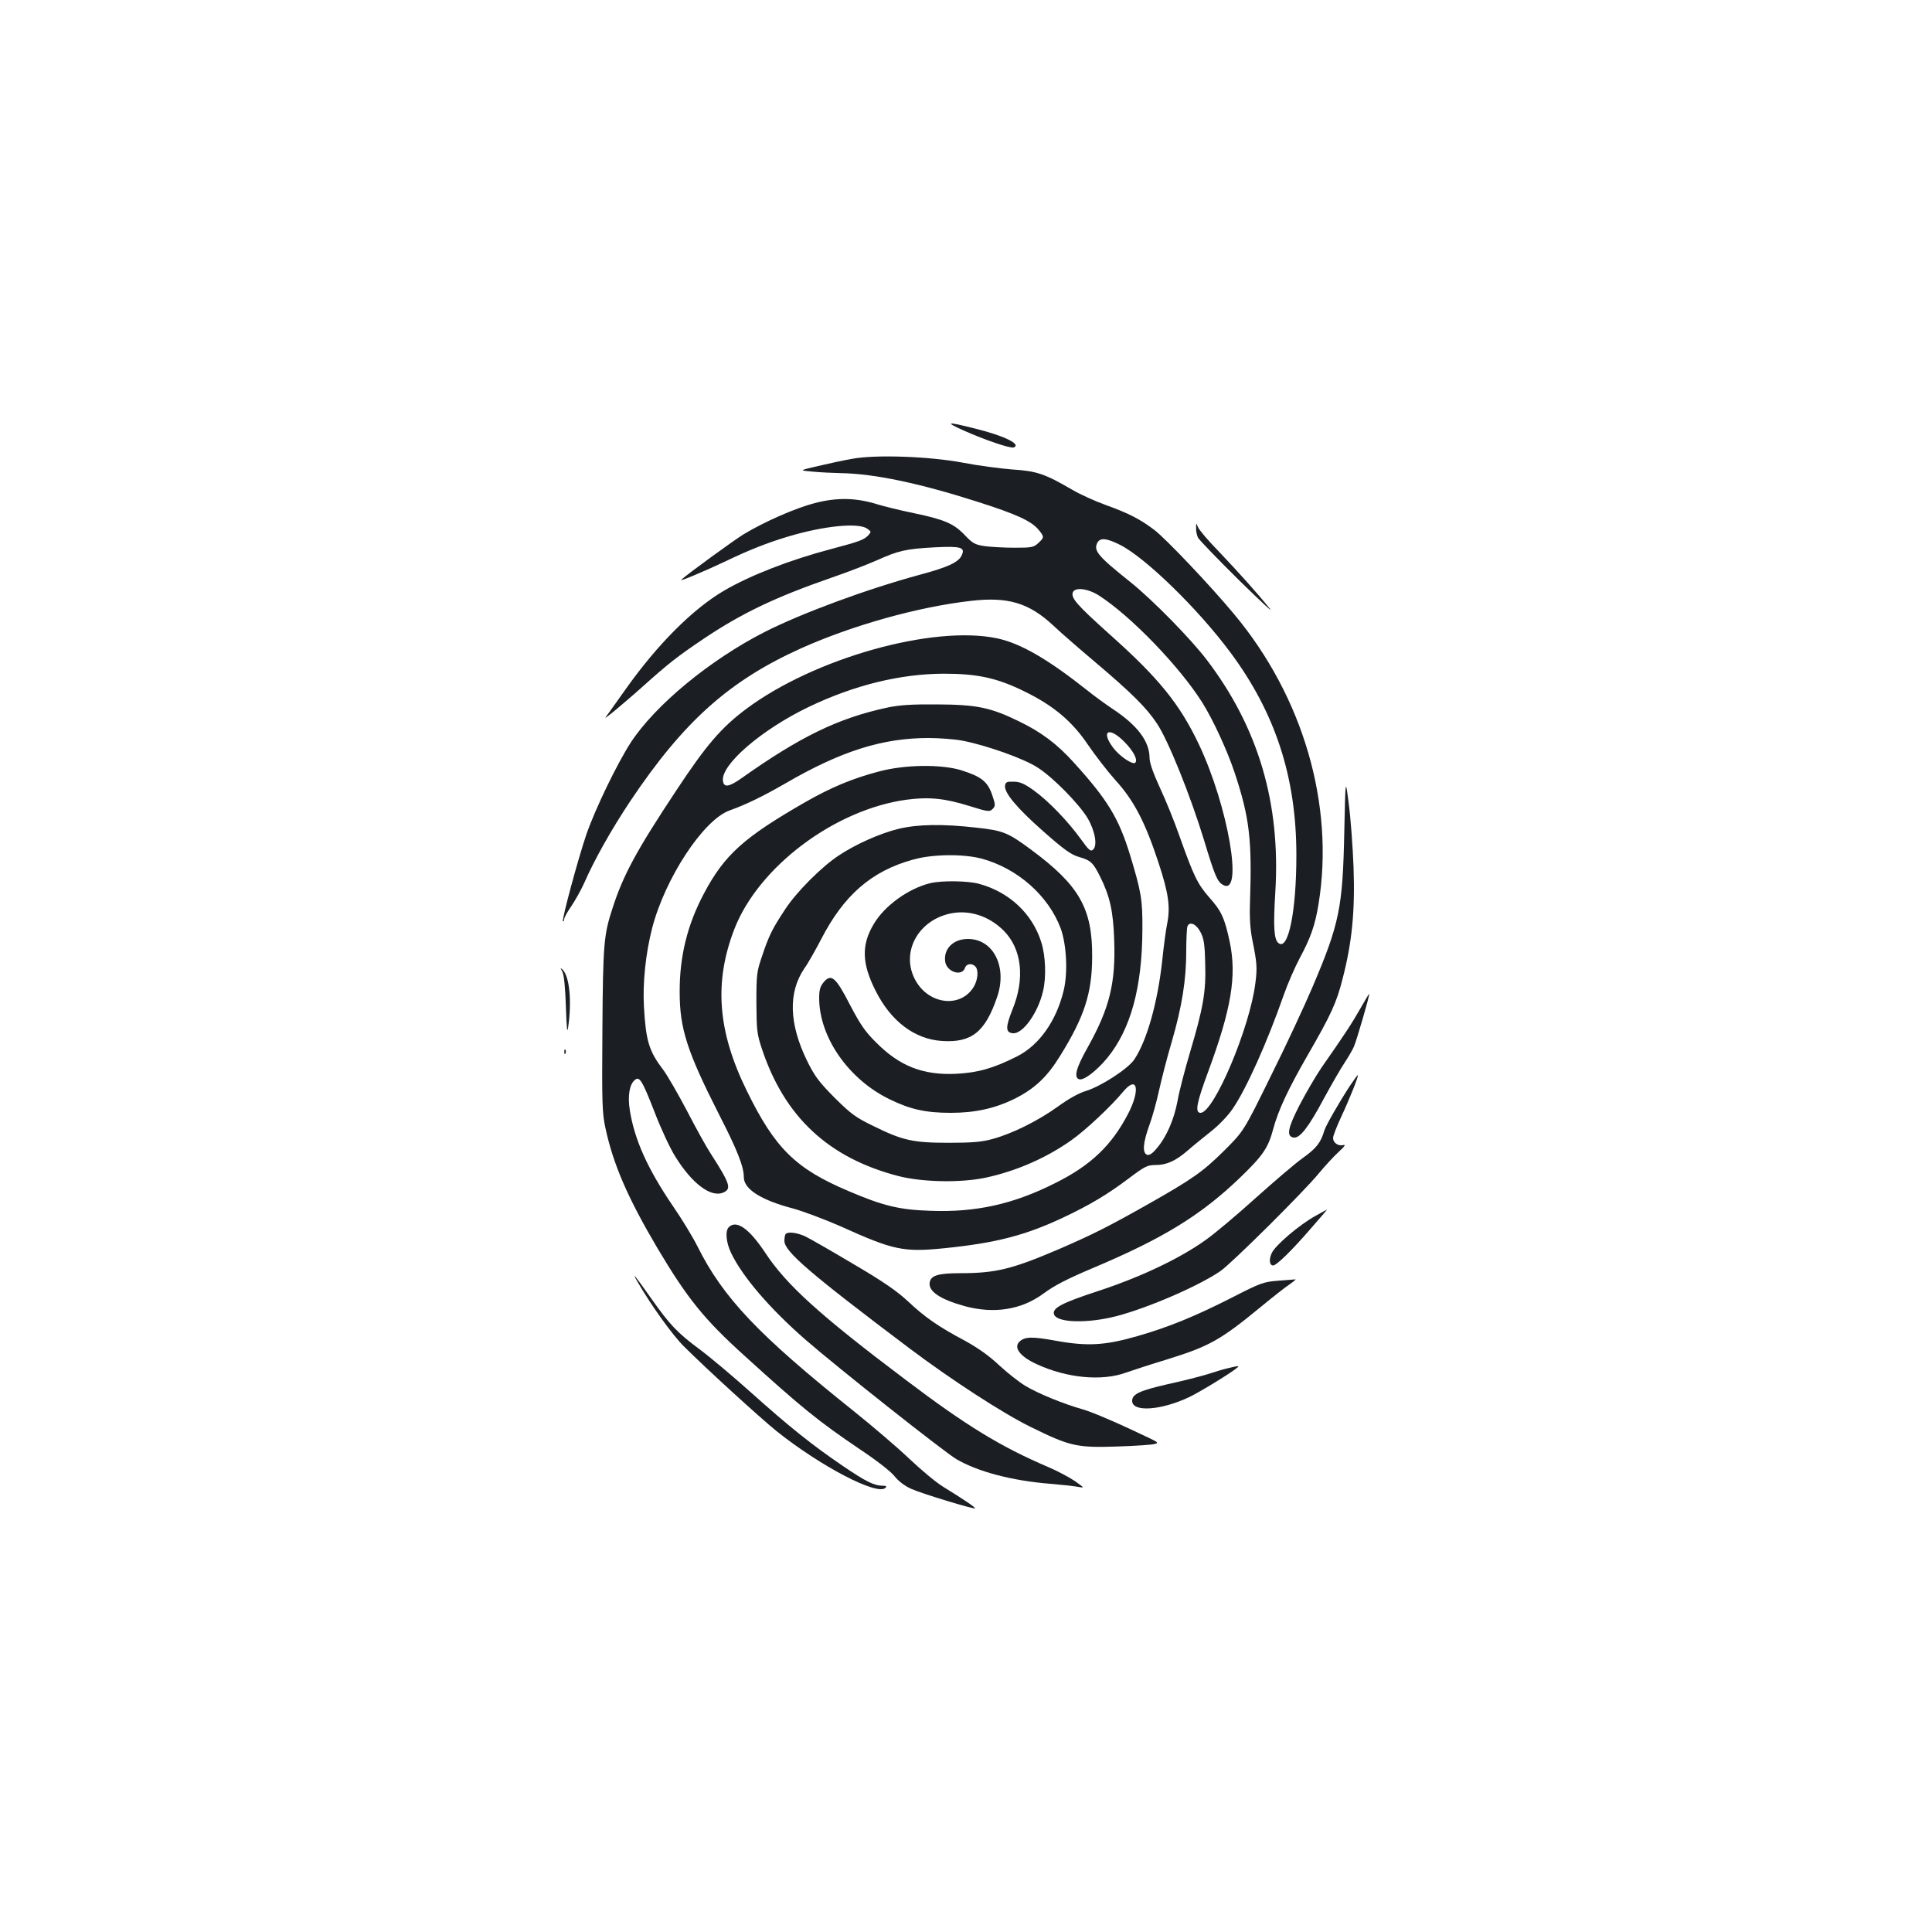 <?xml version="1.0" standalone="no"?>
<!DOCTYPE svg PUBLIC "-//W3C//DTD SVG 20010904//EN"
 "http://www.w3.org/TR/2001/REC-SVG-20010904/DTD/svg10.dtd">
<svg version="1.0" xmlns="http://www.w3.org/2000/svg"
 width="1000pt" height="1000pt" viewBox="0 0 1000 1000"
 preserveAspectRatio="xMidYMid meet">
<g transform="translate(0,1000) scale(0.1,-0.1)"
fill="#1b1f23" stroke="none">
<path d="M4985 7773 c112 -50 244 -95 262 -89 41 16 -48 60 -197 97 -150 38
-162 36 -65 -8z"/>
<path d="M4410 7625 c-41 -7 -120 -24 -175 -37 -100 -23 -100 -23 -30 -29 39
-4 106 -7 150 -8 170 -3 404 -52 704 -148 201 -64 277 -99 315 -143 32 -39 32
-41 0 -71 -24 -22 -34 -24 -122 -24 -53 0 -123 4 -154 8 -52 8 -63 14 -104 57
-57 60 -106 81 -264 114 -69 14 -154 35 -190 46 -109 34 -208 36 -323 6 -100
-26 -260 -96 -369 -162 -49 -30 -291 -206 -322 -235 -13 -12 122 45 230 96
118 57 219 97 324 128 183 55 362 73 408 41 22 -15 22 -17 7 -34 -22 -24 -47
-33 -190 -71 -214 -56 -422 -137 -557 -216 -162 -95 -344 -277 -508 -508 -35
-49 -75 -106 -89 -125 -26 -34 -26 -34 29 10 30 25 96 81 145 125 136 122 181
157 316 248 198 133 372 216 663 317 82 28 187 69 235 90 111 50 150 59 298
67 137 7 160 0 141 -41 -16 -36 -72 -62 -214 -100 -280 -76 -612 -199 -806
-297 -284 -145 -566 -378 -693 -572 -71 -110 -183 -341 -230 -476 -44 -130
-128 -441 -121 -449 3 -3 6 1 6 10 0 8 17 39 38 69 20 30 50 83 66 119 53 121
139 274 238 423 278 415 514 625 888 793 267 119 603 213 876 244 190 22 299
-10 424 -126 41 -39 138 -123 215 -188 195 -165 270 -240 324 -322 58 -87 171
-368 242 -599 58 -192 70 -220 101 -236 105 -56 24 410 -126 727 -100 211
-209 345 -464 572 -167 150 -200 187 -189 216 11 28 77 20 133 -15 165 -105
420 -369 538 -557 55 -88 128 -246 166 -360 77 -232 91 -346 80 -672 -3 -80 1
-139 12 -195 24 -118 26 -143 16 -222 -28 -231 -215 -673 -284 -673 -30 0 -21
50 38 209 122 330 150 500 113 676 -26 122 -43 160 -105 229 -62 71 -80 108
-156 321 -25 72 -70 183 -100 247 -35 76 -54 130 -54 155 0 86 -63 169 -190
253 -36 24 -94 66 -130 95 -207 164 -347 245 -469 271 -332 70 -947 -103
-1298 -365 -130 -97 -208 -188 -365 -426 -204 -308 -272 -434 -327 -604 -46
-140 -50 -185 -53 -631 -3 -385 -1 -433 16 -510 41 -190 117 -363 268 -619
156 -262 241 -368 451 -558 294 -267 381 -338 597 -484 86 -57 163 -117 181
-141 21 -26 53 -50 87 -65 57 -25 323 -106 329 -100 3 4 -60 47 -166 112 -36
22 -115 88 -176 146 -61 58 -190 168 -286 245 -492 393 -676 586 -809 853 -23
46 -79 139 -126 207 -133 195 -200 346 -224 497 -12 74 -2 135 26 157 24 21
38 -2 102 -166 32 -84 80 -187 107 -230 88 -142 186 -215 250 -186 42 19 34
45 -67 202 -20 30 -75 129 -122 220 -48 91 -104 188 -125 215 -72 95 -88 148
-98 325 -7 123 9 275 42 404 66 258 265 562 401 611 87 31 176 75 289 140 287
167 502 235 740 235 57 0 137 -6 178 -14 124 -24 318 -93 388 -139 80 -51 213
-187 258 -261 39 -66 53 -144 28 -164 -12 -11 -22 -2 -62 54 -67 93 -168 198
-243 252 -50 36 -73 46 -106 46 -34 1 -41 -2 -44 -20 -5 -37 61 -116 198 -237
109 -96 144 -121 186 -133 59 -17 72 -29 107 -99 52 -104 69 -181 74 -330 8
-225 -24 -353 -137 -556 -60 -106 -73 -155 -45 -165 23 -9 91 43 147 111 121
149 180 365 181 665 1 154 -6 194 -64 385 -58 189 -115 284 -289 476 -88 98
-171 160 -285 215 -149 73 -221 87 -425 88 -133 1 -195 -3 -260 -17 -250 -54
-447 -149 -749 -363 -68 -48 -94 -52 -99 -16 -12 83 199 265 442 382 237 114
475 172 701 173 174 0 277 -22 420 -93 149 -73 246 -155 327 -276 37 -54 101
-137 143 -184 94 -103 153 -217 221 -424 52 -158 62 -228 46 -313 -7 -32 -19
-122 -27 -201 -24 -214 -79 -409 -144 -506 -32 -48 -174 -140 -251 -163 -34
-10 -89 -40 -145 -81 -103 -74 -238 -141 -340 -168 -54 -15 -105 -19 -225 -19
-185 0 -238 12 -390 87 -93 45 -116 63 -201 147 -81 82 -102 110 -142 191 -93
191 -98 353 -14 477 19 26 57 94 87 151 117 228 261 354 477 413 99 28 257 30
353 5 186 -50 346 -191 410 -361 30 -83 38 -226 16 -320 -38 -159 -127 -285
-242 -343 -123 -62 -202 -84 -315 -90 -172 -8 -293 40 -414 162 -58 57 -83 95
-135 194 -74 144 -97 164 -136 119 -19 -23 -24 -39 -24 -85 1 -201 152 -419
365 -522 106 -52 187 -70 316 -70 127 0 231 23 335 75 100 51 164 111 230 218
127 204 166 326 167 512 2 252 -66 372 -316 557 -120 89 -145 99 -282 114
-175 20 -304 18 -404 -6 -94 -23 -221 -79 -308 -137 -89 -58 -219 -188 -278
-278 -67 -101 -86 -139 -121 -245 -27 -79 -29 -95 -29 -240 1 -143 3 -162 29
-240 117 -351 344 -563 705 -657 124 -32 321 -36 451 -9 159 34 315 102 445
194 74 52 206 176 268 251 73 88 91 13 27 -112 -86 -166 -194 -269 -379 -361
-216 -109 -411 -152 -645 -143 -160 5 -244 25 -424 102 -274 116 -381 221
-527 520 -151 307 -170 561 -64 836 125 323 521 620 893 670 115 15 196 7 324
-33 96 -30 104 -31 120 -15 15 16 15 21 -3 74 -24 68 -55 93 -159 126 -103 32
-292 30 -426 -6 -137 -36 -248 -82 -384 -160 -315 -181 -416 -271 -522 -471
-86 -161 -127 -327 -126 -511 0 -189 38 -307 204 -634 95 -185 128 -270 128
-324 0 -62 89 -119 258 -163 53 -15 162 -56 242 -91 274 -124 326 -135 536
-114 267 27 419 66 615 158 140 66 232 121 342 204 84 63 96 69 140 69 56 0
104 22 167 77 25 22 78 65 117 96 42 33 90 83 114 119 71 104 179 346 264 589
20 57 57 142 82 189 57 106 80 171 98 282 83 513 -80 1072 -438 1500 -122 147
-352 389 -412 435 -74 56 -132 86 -254 130 -53 19 -130 54 -171 78 -141 82
-183 97 -310 105 -63 5 -178 20 -255 35 -175 33 -454 43 -575 20z m1387 -445
c130 -65 402 -329 570 -555 234 -314 343 -647 343 -1052 0 -291 -42 -497 -93
-454 -23 18 -27 84 -16 264 28 458 -87 850 -355 1202 -84 110 -281 311 -396
403 -168 134 -191 162 -170 203 15 27 47 24 117 -11z m24 -1021 c47 -48 69
-92 55 -107 -13 -12 -80 33 -113 76 -68 90 -23 114 58 31z m393 -984 c17 -33
22 -62 24 -161 5 -146 -10 -230 -78 -459 -27 -91 -57 -205 -65 -253 -18 -96
-57 -187 -108 -246 -23 -28 -39 -37 -50 -33 -25 10 -21 62 12 153 16 43 38
124 50 179 12 55 41 169 66 253 53 182 75 320 75 470 0 61 3 118 6 127 11 28
46 13 68 -30z"/>
<path d="M6191 7267 c-1 -16 4 -38 10 -50 6 -12 101 -110 210 -218 109 -107
182 -175 162 -150 -61 76 -162 189 -265 297 -54 55 -102 112 -107 125 -10 24
-10 24 -10 -4z"/>
<path d="M6958 5695 c-8 -394 -25 -476 -165 -805 -41 -96 -137 -303 -215 -459
-140 -285 -140 -285 -241 -386 -112 -111 -165 -148 -402 -282 -200 -113 -284
-155 -460 -231 -237 -101 -321 -122 -505 -122 -115 0 -153 -12 -158 -49 -7
-45 54 -86 179 -121 154 -42 296 -20 412 66 52 39 122 75 252 130 368 155 562
275 764 469 118 114 145 153 171 251 27 99 75 202 177 380 122 211 151 274
182 397 49 188 65 351 57 577 -4 107 -15 256 -25 330 -17 135 -17 135 -23
-145z"/>
<path d="M4816 5429 c-112 -27 -236 -115 -293 -211 -65 -108 -63 -204 9 -346
79 -158 202 -251 344 -260 153 -10 223 46 285 227 54 156 -19 301 -151 301
-75 0 -126 -50 -118 -115 6 -56 88 -82 103 -34 7 21 35 25 53 7 18 -18 14 -69
-8 -106 -67 -110 -229 -93 -300 31 -80 140 6 310 176 348 98 22 202 -11 279
-88 94 -94 111 -247 46 -407 -37 -93 -37 -120 1 -124 51 -6 131 105 157 219
17 72 13 181 -9 251 -46 149 -167 262 -325 304 -56 15 -190 17 -249 3z"/>
<path d="M2911 4970 c8 -16 15 -81 18 -180 4 -118 7 -143 12 -105 19 132 7
259 -28 295 -14 13 -14 12 -2 -10z"/>
<path d="M7040 4778 c-43 -76 -82 -135 -200 -304 -30 -44 -80 -130 -113 -193
-62 -121 -70 -163 -31 -169 32 -5 78 55 158 205 38 70 86 153 106 183 20 30
41 67 48 83 14 32 83 269 79 273 -1 1 -22 -34 -47 -78z"/>
<path d="M2921 4554 c0 -11 3 -14 6 -6 3 7 2 16 -1 19 -3 4 -6 -2 -5 -13z"/>
<path d="M6988 4381 c-60 -92 -125 -206 -133 -232 -19 -64 -41 -92 -112 -143
-41 -29 -150 -123 -244 -207 -93 -84 -209 -182 -257 -216 -135 -97 -338 -193
-557 -265 -190 -62 -241 -89 -229 -122 16 -43 174 -47 324 -8 164 43 425 156
537 233 57 39 436 415 512 509 30 36 74 84 99 107 33 30 39 40 24 36 -26 -6
-52 12 -52 37 0 10 18 58 41 107 44 94 92 214 87 218 -2 1 -19 -23 -40 -54z"/>
<path d="M6808 3706 c-79 -43 -206 -150 -225 -191 -16 -33 -13 -65 7 -65 17 0
96 77 192 188 49 56 88 101 86 101 -2 -1 -29 -15 -60 -33z"/>
<path d="M3772 3648 c-19 -19 -14 -79 12 -133 58 -122 200 -288 386 -450 167
-145 715 -579 781 -618 110 -64 285 -111 484 -127 61 -5 126 -12 145 -16 35
-6 34 -6 -18 31 -30 20 -90 52 -135 71 -248 106 -425 214 -742 454 -442 333
-614 489 -723 654 -84 127 -150 174 -190 134z"/>
<path d="M4067 3613 c-4 -3 -7 -20 -7 -36 0 -55 135 -170 650 -558 217 -163
482 -335 625 -405 205 -101 239 -108 450 -101 94 3 180 9 192 13 20 5 17 9
-25 29 -160 77 -295 135 -347 150 -100 28 -234 83 -298 122 -32 19 -94 68
-136 107 -52 49 -109 89 -176 126 -139 74 -208 122 -295 204 -57 53 -127 102
-284 194 -114 68 -226 132 -249 143 -42 19 -88 25 -100 12z"/>
<path d="M3300 3365 c70 -121 182 -277 240 -334 112 -112 391 -367 480 -439
228 -182 521 -335 563 -293 8 8 4 11 -16 11 -42 0 -88 23 -204 102 -159 108
-280 205 -473 378 -95 85 -216 187 -269 226 -114 85 -153 125 -251 264 -83
118 -104 144 -70 85z"/>
<path d="M6615 3371 c-75 -6 -90 -11 -240 -88 -191 -97 -328 -153 -489 -199
-166 -48 -259 -53 -419 -24 -126 23 -163 22 -191 -5 -31 -31 5 -77 90 -116
156 -72 337 -89 461 -44 37 13 135 45 218 70 215 67 272 99 479 269 62 51 130
105 152 119 21 15 34 26 29 25 -6 0 -46 -4 -90 -7z"/>
<path d="M6355 2918 c-22 -5 -69 -19 -105 -31 -36 -11 -129 -35 -208 -52 -144
-33 -182 -51 -182 -86 0 -59 147 -50 294 19 55 26 222 128 251 154 11 10 4 9
-50 -4z"/>
</g>
</svg>
